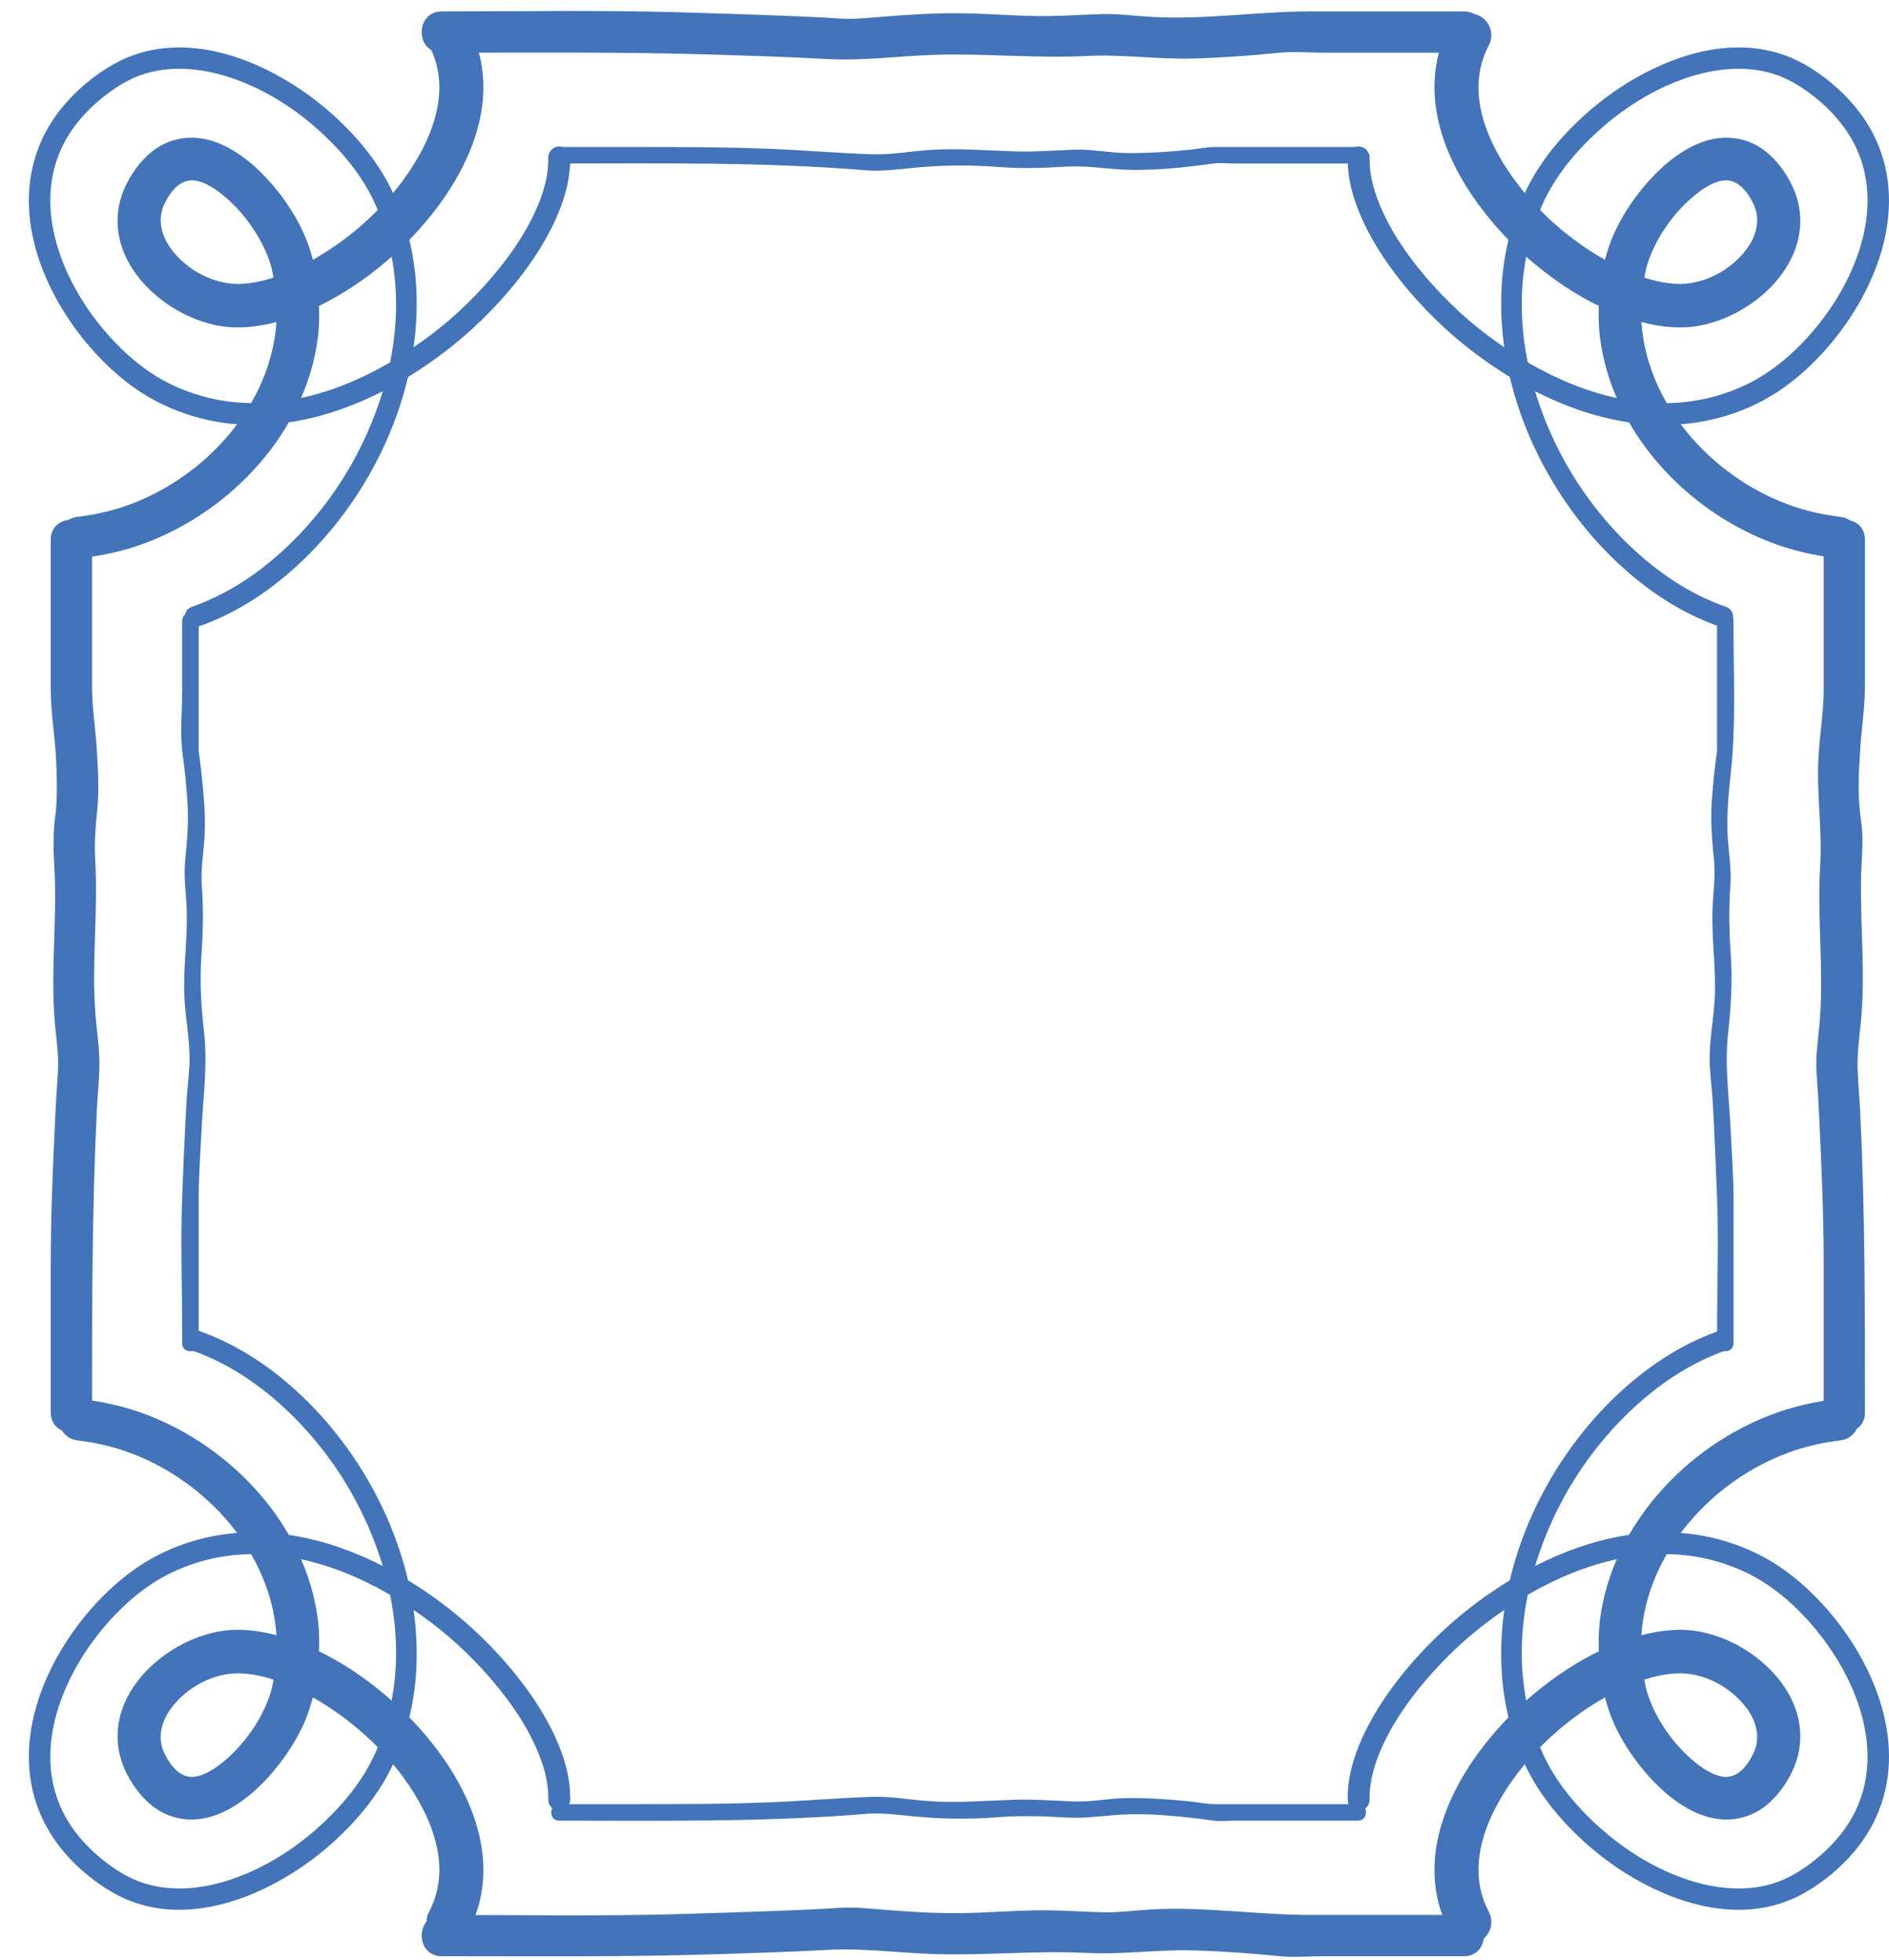 <?xml version="1.0" encoding="utf-8"?>
<!-- Generator: Adobe Illustrator 16.0.0, SVG Export Plug-In . SVG Version: 6.00 Build 0)  -->
<!DOCTYPE svg PUBLIC "-//W3C//DTD SVG 1.1//EN" "http://www.w3.org/Graphics/SVG/1.1/DTD/svg11.dtd">
<svg version="1.1" xmlns="http://www.w3.org/2000/svg" xmlns:xlink="http://www.w3.org/1999/xlink" x="0px" y="0px"
	 width="457.635px" height="474.923px" viewBox="0 0 457.635 474.923" enable-background="new 0 0 457.635 474.923"
	 xml:space="preserve">
<g id="Layer_1">
	<g>
		<path fill="#4374BA" d="M108.195,3.268c-0.688,0.057-1.381,0.254-2.03,0.594c-2.599,1.361-3.579,4.558-2.22,7.155
			c4.615,8.774,2.238,18.345-2.405,26.622c-5.868,10.462-15.306,19.402-25.747,25.31c-0.574-2.212-1.283-4.371-2.218-6.437
			c-1.077-2.383-2.387-4.674-3.843-6.842c-1.116-1.663-2.328-3.254-3.625-4.782c-5.554-6.538-14.179-13.331-23.341-11.092
			c-1.315,0.322-2.598,0.809-3.78,1.469c-1.662,0.927-3.124,2.162-4.406,3.563c-1.68,1.835-3.096,3.97-4.155,6.217
			c-0.855,1.814-1.468,3.765-1.75,5.749c-1.799,12.662,9.196,23.472,20.403,27.123c2.313,0.754,4.723,1.256,7.155,1.373
			c3.613,0.178,7.222-0.352,10.749-1.279c-1.373,20.095-17.037,37.337-35.465,44.183c-4.148,1.541-8.425,2.496-12.81,3.03
			c-2.756,0.336-4.71,2.838-4.375,5.593c0.335,2.757,2.837,4.71,5.593,4.375c5.164-0.628,10.207-1.75,15.091-3.563
			c21.113-7.832,39.091-27.055,41.995-49.869c0.325-2.553,0.353-5.111,0.281-7.685c0.213-0.104,0.444-0.176,0.655-0.282
			c4.021-2.01,7.839-4.432,11.437-7.123c2.78-2.08,5.437-4.313,7.938-6.718c1.953-1.878,3.802-3.846,5.562-5.906
			c9.376-10.973,16.946-25.98,13.28-40.713c-0.631-2.532-1.607-4.941-2.813-7.249C112.33,4.133,110.258,3.098,108.195,3.268z
			 M47.391,43.763c1.004,0.169,1.97,0.544,2.875,1c1.19,0.6,2.301,1.362,3.344,2.188c5.436,4.299,10.093,10.862,12.062,17.529
			c0.268,0.91,0.388,1.851,0.593,2.781c-2.482,0.797-5.03,1.348-7.624,1.5c-6.57,0.385-13.406-3.267-17.248-8.53
			c-2.302-3.154-3.323-7.087-1.594-10.749C41.202,46.511,43.69,43.14,47.391,43.763z"/>
	</g>
	<g>
		<path fill="#4374BA" d="M40.111,11.642c-4.352,0.407-8.628,1.666-12.686,3.969c-4.501,2.554-8.663,6.014-11.999,9.968
			c-2.135,2.528-3.939,5.329-5.313,8.343c-7.832,17.184,0.17,36.944,11.812,50.305c1.682,1.932,3.475,3.781,5.374,5.5
			c3.461,3.133,7.251,5.855,11.437,7.938c3.244,1.611,6.671,2.871,10.187,3.748c14.935,3.735,30.218,0.322,43.806-6.625
			c-2.949,9.756-7.674,19.049-13.748,27.092c-2.736,3.627-5.752,7.039-9.029,10.187c-6.763,6.498-14.632,11.872-23.528,14.968
			c-1.312,0.457-1.988,1.906-1.532,3.219c0.457,1.311,1.876,1.986,3.188,1.529c9.581-3.335,18.053-9.092,25.341-16.091
			c12.253-11.771,21.477-27.567,25.434-44.369c5.588-3.418,10.832-7.346,15.498-11.593c3.172-2.887,6.164-5.979,8.937-9.249
			c4.433-5.228,8.399-10.932,11.248-17.186c2.185-4.79,3.685-9.887,3.594-15.185c-0.024-1.466-1.221-2.651-2.687-2.625
			c-1.467,0.026-2.65,1.252-2.625,2.718c0.084,4.5-1.242,8.841-3.094,12.905c-3.008,6.605-7.379,12.558-12.218,17.935
			c-2.751,3.058-5.694,5.941-8.812,8.625c-2.648,2.279-5.521,4.424-8.498,6.467c1.346-9.672,0.994-19.532-1.844-29.057
			c-1.275-4.278-2.959-8.455-5.22-12.312c-2.284-3.898-5.086-7.497-8.186-10.78c-2.476-2.617-5.136-5.057-7.97-7.28
			C66.854,16.758,53.166,10.423,40.111,11.642z M45.173,16.705c3.78,0.199,7.564,1.027,11.123,2.25
			c8.979,3.084,17.138,8.638,23.81,15.341c3.633,3.65,6.908,7.747,9.375,12.28c1.918,3.527,3.312,7.352,4.373,11.217
			c2.72,9.888,2.656,20.102,0.656,29.997c-13.838,8.073-30.055,12.555-45.619,8.155c-2.685-0.759-5.312-1.76-7.811-2.999
			c-4.271-2.119-8.1-5.014-11.531-8.313c-2.16-2.078-4.159-4.32-5.999-6.686c-9.123-11.739-15.37-28.433-8.342-42.684
			c1.123-2.277,2.552-4.4,4.186-6.342c2.119-2.517,4.585-4.733,7.25-6.656c2.288-1.649,4.682-3.07,7.343-4.03
			C37.591,16.936,41.393,16.505,45.173,16.705z"/>
	</g>
</g>
<g id="Layer_4">
	<g>
		<path fill="#4374BA" d="M113.352,468.09c1.205-2.308,2.182-4.717,2.813-7.248c3.666-14.733-3.904-29.74-13.28-40.713
			c-1.76-2.061-3.608-4.029-5.562-5.906c-2.502-2.405-5.158-4.639-7.938-6.719c-3.598-2.69-7.416-5.113-11.437-7.123
			c-0.211-0.105-0.442-0.178-0.655-0.281c0.071-2.574,0.044-5.133-0.281-7.686c-2.903-22.814-20.882-42.037-41.995-49.869
			c-4.884-1.813-9.927-2.936-15.091-3.563c-2.756-0.335-5.258,1.618-5.593,4.375c-0.335,2.755,1.619,5.257,4.375,5.593
			c4.385,0.534,8.662,1.489,12.81,3.03c18.428,6.846,34.092,24.088,35.465,44.183c-3.527-0.928-7.136-1.457-10.749-1.279
			c-2.432,0.117-4.842,0.619-7.155,1.373c-11.207,3.65-22.202,14.461-20.403,27.123c0.282,1.983,0.895,3.935,1.75,5.748
			c1.059,2.248,2.475,4.383,4.155,6.217c1.282,1.402,2.744,2.637,4.406,3.563c1.182,0.66,2.465,1.147,3.78,1.47
			c9.162,2.238,17.787-4.555,23.341-11.093c1.297-1.528,2.509-3.118,3.625-4.782c1.456-2.168,2.766-4.459,3.843-6.842
			c0.935-2.066,1.644-4.225,2.218-6.438c10.441,5.908,19.879,14.849,25.747,25.311c4.644,8.277,7.021,17.848,2.405,26.622
			c-1.359,2.597-0.379,5.794,2.22,7.155c0.649,0.34,1.342,0.537,2.03,0.594C110.258,471.075,112.33,470.04,113.352,468.09z
			 M39.799,424.691c-1.729-3.662-0.708-7.595,1.594-10.749c3.842-5.264,10.678-8.915,17.248-8.529
			c2.594,0.151,5.142,0.702,7.624,1.5c-0.205,0.93-0.325,1.87-0.593,2.78c-1.969,6.667-6.626,13.229-12.062,17.528
			c-1.043,0.826-2.154,1.589-3.344,2.188c-0.905,0.456-1.871,0.831-2.875,1C43.69,431.033,41.202,427.663,39.799,424.691z"/>
	</g>
	<g>
		<path fill="#4374BA" d="M76.979,449.469c2.834-2.223,5.494-4.664,7.97-7.28c3.1-3.283,5.901-6.882,8.186-10.78
			c2.261-3.857,3.944-8.033,5.22-12.313c2.838-9.524,3.189-19.385,1.844-29.057c2.977,2.043,5.85,4.188,8.498,6.467
			c3.117,2.684,6.061,5.566,8.812,8.625c4.839,5.377,9.21,11.33,12.218,17.935c1.852,4.063,3.178,8.405,3.094,12.905
			c-0.025,1.466,1.158,2.691,2.625,2.718c1.466,0.026,2.662-1.159,2.687-2.625c0.091-5.298-1.409-10.396-3.594-15.185
			c-2.849-6.254-6.815-11.959-11.248-17.187c-2.772-3.271-5.765-6.362-8.937-9.249c-4.666-4.247-9.91-8.175-15.498-11.593
			c-3.957-16.802-13.181-32.599-25.434-44.369c-7.288-6.999-15.76-12.756-25.341-16.091c-1.312-0.457-2.731,0.219-3.188,1.529
			c-0.456,1.313,0.22,2.762,1.532,3.219c8.896,3.096,16.765,8.47,23.528,14.968c3.277,3.147,6.293,6.56,9.029,10.187
			c6.074,8.043,10.799,17.336,13.748,27.092c-13.588-6.947-28.871-10.36-43.806-6.625c-3.516,0.877-6.943,2.137-10.187,3.748
			c-4.186,2.082-7.976,4.805-11.437,7.938c-1.899,1.719-3.692,3.568-5.374,5.5c-11.642,13.361-19.644,33.121-11.812,50.305
			c1.374,3.014,3.178,5.815,5.313,8.344c3.336,3.953,7.498,7.414,11.999,9.968c4.058,2.303,8.334,3.562,12.686,3.969
			C53.166,463.75,66.854,457.415,76.979,449.469z M33.987,455.937c-2.661-0.96-5.055-2.382-7.343-4.03
			c-2.665-1.923-5.131-4.139-7.25-6.656c-1.634-1.941-3.063-4.064-4.186-6.342c-7.028-14.251-0.781-30.945,8.342-42.684
			c1.84-2.365,3.839-4.607,5.999-6.686c3.431-3.299,7.26-6.193,11.531-8.313c2.499-1.239,5.126-2.24,7.811-2.999
			c15.564-4.399,31.781,0.082,45.619,8.155c2,9.895,2.063,20.108-0.656,29.996c-1.062,3.865-2.455,7.69-4.373,11.217
			c-2.467,4.533-5.742,8.631-9.375,12.281c-6.672,6.703-14.831,12.256-23.81,15.34c-3.559,1.224-7.343,2.052-11.123,2.25
			C41.393,457.668,37.591,457.237,33.987,455.937z"/>
	</g>
</g>
<g id="Layer_5">
	<g>
		<path fill="#4374BA" d="M356.43,470.905c0.688-0.057,1.381-0.254,2.03-0.594c2.599-1.361,3.579-4.559,2.22-7.155
			c-4.615-8.774-2.238-18.345,2.405-26.622c5.868-10.462,15.306-19.402,25.747-25.311c0.574,2.213,1.283,4.371,2.218,6.438
			c1.077,2.383,2.388,4.674,3.843,6.842c1.116,1.664,2.328,3.254,3.625,4.782c5.555,6.538,14.18,13.331,23.342,11.093
			c1.314-0.322,2.598-0.81,3.779-1.47c1.662-0.927,3.125-2.161,4.406-3.563c1.68-1.834,3.096-3.969,4.155-6.217
			c0.854-1.813,1.468-3.765,1.75-5.748c1.799-12.662-9.196-23.473-20.403-27.123c-2.313-0.754-4.723-1.256-7.154-1.373
			c-3.613-0.178-7.223,0.352-10.75,1.279c1.373-20.095,17.037-37.337,35.465-44.183c4.148-1.541,8.426-2.496,12.811-3.03
			c2.756-0.336,4.71-2.838,4.375-5.593c-0.335-2.757-2.837-4.71-5.593-4.375c-5.164,0.628-10.207,1.75-15.091,3.563
			c-21.113,7.832-39.092,27.055-41.995,49.869c-0.325,2.553-0.353,5.111-0.281,7.686c-0.213,0.104-0.444,0.176-0.655,0.281
			c-4.021,2.01-7.839,4.433-11.437,7.123c-2.78,2.08-5.437,4.313-7.938,6.719c-1.953,1.877-3.802,3.846-5.562,5.906
			c-9.376,10.973-16.946,25.979-13.28,40.713c0.631,2.531,1.607,4.94,2.813,7.248C352.295,470.04,354.367,471.075,356.43,470.905z
			 M417.234,430.41c-1.004-0.169-1.971-0.544-2.875-1c-1.19-0.6-2.301-1.362-3.344-2.188c-5.437-4.299-10.094-10.861-12.063-17.528
			c-0.268-0.91-0.389-1.851-0.594-2.78c2.482-0.798,5.031-1.349,7.625-1.5c6.57-0.386,13.406,3.266,17.248,8.529
			c2.302,3.154,3.322,7.087,1.594,10.749C423.423,427.663,420.936,431.033,417.234,430.41z"/>
	</g>
	<g>
		<path fill="#4374BA" d="M424.514,462.531c4.353-0.407,8.629-1.666,12.687-3.969c4.501-2.554,8.663-6.015,11.999-9.968
			c2.135-2.528,3.939-5.33,5.313-8.344c7.832-17.184-0.17-36.943-11.812-50.305c-1.683-1.932-3.476-3.781-5.374-5.5
			c-3.461-3.133-7.251-5.855-11.438-7.938c-3.244-1.611-6.671-2.871-10.187-3.748c-14.935-3.735-30.218-0.322-43.806,6.625
			c2.949-9.756,7.674-19.049,13.748-27.092c2.736-3.627,5.752-7.039,9.029-10.187c6.764-6.498,14.633-11.872,23.528-14.968
			c1.312-0.457,1.987-1.906,1.532-3.219c-0.457-1.311-1.877-1.986-3.188-1.529c-9.581,3.335-18.053,9.092-25.341,16.091
			c-12.253,11.771-21.477,27.567-25.434,44.369c-5.588,3.418-10.832,7.346-15.498,11.593c-3.172,2.887-6.164,5.979-8.937,9.249
			c-4.433,5.228-8.399,10.933-11.248,17.187c-2.185,4.789-3.685,9.887-3.594,15.185c0.024,1.466,1.221,2.651,2.687,2.625
			c1.467-0.026,2.65-1.252,2.625-2.718c-0.084-4.5,1.242-8.842,3.094-12.905c3.008-6.604,7.379-12.558,12.218-17.935
			c2.751-3.059,5.694-5.941,8.812-8.625c2.648-2.279,5.521-4.424,8.498-6.467c-1.346,9.672-0.994,19.532,1.844,29.057
			c1.275,4.279,2.959,8.455,5.22,12.313c2.284,3.898,5.086,7.497,8.186,10.78c2.476,2.616,5.136,5.058,7.97,7.28
			C397.771,457.415,411.459,463.75,424.514,462.531z M419.452,457.467c-3.78-0.198-7.563-1.026-11.123-2.25
			c-8.979-3.084-17.138-8.637-23.81-15.34c-3.633-3.65-6.908-7.748-9.375-12.281c-1.918-3.526-3.312-7.352-4.373-11.217
			c-2.72-9.888-2.656-20.102-0.656-29.996c13.838-8.073,30.055-12.555,45.619-8.155c2.685,0.759,5.312,1.76,7.811,2.999
			c4.271,2.119,8.1,5.014,11.531,8.313c2.16,2.078,4.158,4.32,5.999,6.686c9.123,11.738,15.37,28.433,8.342,42.684
			c-1.123,2.277-2.552,4.4-4.187,6.342c-2.119,2.518-4.584,4.733-7.25,6.656c-2.287,1.648-4.682,3.07-7.342,4.03
			C427.034,457.237,423.232,457.668,419.452,457.467z"/>
	</g>
</g>
<g id="Layer_2">
	<g>
		<path fill="#4374BA" d="M351.273,6.083c-1.205,2.308-2.182,4.717-2.813,7.248c-3.666,14.733,3.904,29.74,13.28,40.713
			c1.76,2.061,3.608,4.029,5.562,5.906c2.502,2.405,5.158,4.639,7.938,6.719c3.598,2.69,7.416,5.113,11.437,7.123
			c0.211,0.105,0.442,0.178,0.655,0.281c-0.071,2.574-0.044,5.133,0.281,7.686c2.903,22.814,20.882,42.037,41.995,49.869
			c4.884,1.813,9.927,2.936,15.091,3.563c2.756,0.335,5.258-1.618,5.593-4.375c0.335-2.755-1.619-5.257-4.375-5.593
			c-4.385-0.534-8.662-1.489-12.811-3.03c-18.428-6.846-34.092-24.088-35.465-44.183c3.527,0.928,7.137,1.457,10.75,1.279
			c2.432-0.117,4.842-0.619,7.154-1.373c11.207-3.65,22.202-14.461,20.403-27.123c-0.282-1.983-0.896-3.935-1.75-5.748
			c-1.06-2.248-2.476-4.383-4.155-6.217c-1.281-1.402-2.744-2.637-4.406-3.563c-1.182-0.66-2.465-1.147-3.779-1.47
			c-9.162-2.238-17.787,4.555-23.342,11.093c-1.297,1.528-2.509,3.118-3.625,4.782c-1.455,2.168-2.766,4.459-3.843,6.842
			c-0.935,2.066-1.644,4.225-2.218,6.438c-10.441-5.908-19.879-14.849-25.747-25.311c-4.644-8.277-7.021-17.848-2.405-26.622
			c1.359-2.597,0.379-5.794-2.22-7.155c-0.649-0.34-1.342-0.537-2.03-0.594C354.367,3.098,352.295,4.133,351.273,6.083z
			 M424.826,49.482c1.729,3.662,0.708,7.595-1.594,10.749c-3.842,5.264-10.678,8.915-17.248,8.529
			c-2.594-0.151-5.143-0.702-7.625-1.5c0.205-0.93,0.326-1.87,0.594-2.78c1.969-6.667,6.626-13.229,12.063-17.528
			c1.043-0.826,2.153-1.589,3.344-2.188c0.904-0.456,1.871-0.831,2.875-1C420.936,43.14,423.423,46.51,424.826,49.482z"/>
	</g>
	<g>
		<path fill="#4374BA" d="M387.646,24.704c-2.834,2.223-5.494,4.664-7.97,7.28c-3.1,3.283-5.901,6.882-8.186,10.78
			c-2.261,3.857-3.944,8.033-5.22,12.313c-2.838,9.524-3.189,19.385-1.844,29.057c-2.977-2.043-5.85-4.188-8.498-6.467
			c-3.117-2.684-6.061-5.566-8.812-8.625c-4.839-5.377-9.21-11.33-12.218-17.935c-1.852-4.063-3.178-8.405-3.094-12.905
			c0.025-1.466-1.158-2.691-2.625-2.718c-1.466-0.026-2.662,1.159-2.687,2.625c-0.091,5.298,1.409,10.396,3.594,15.185
			c2.849,6.254,6.815,11.959,11.248,17.187c2.772,3.271,5.765,6.362,8.937,9.249c4.666,4.247,9.91,8.175,15.498,11.593
			c3.957,16.802,13.181,32.599,25.434,44.369c7.288,6.999,15.76,12.756,25.341,16.091c1.312,0.457,2.731-0.219,3.188-1.529
			c0.455-1.313-0.221-2.762-1.532-3.219c-8.896-3.096-16.765-8.47-23.528-14.968c-3.277-3.147-6.293-6.56-9.029-10.187
			c-6.074-8.043-10.799-17.336-13.748-27.092c13.588,6.947,28.871,10.36,43.806,6.625c3.516-0.877,6.942-2.137,10.187-3.748
			c4.187-2.082,7.977-4.805,11.438-7.938c1.898-1.719,3.691-3.568,5.374-5.5c11.642-13.361,19.644-33.121,11.812-50.305
			c-1.373-3.014-3.178-5.815-5.313-8.344c-3.336-3.953-7.498-7.414-11.999-9.968c-4.058-2.303-8.334-3.562-12.687-3.969
			C411.459,10.422,397.771,16.758,387.646,24.704z M430.639,18.236c2.66,0.96,5.055,2.382,7.342,4.03
			c2.666,1.923,5.131,4.139,7.25,6.656c1.635,1.941,3.063,4.064,4.187,6.342c7.028,14.251,0.781,30.945-8.342,42.684
			c-1.841,2.365-3.839,4.607-5.999,6.686c-3.432,3.299-7.26,6.193-11.531,8.313c-2.499,1.239-5.126,2.24-7.811,2.999
			c-15.564,4.399-31.781-0.082-45.619-8.155c-2-9.895-2.063-20.108,0.656-29.996c1.062-3.865,2.455-7.69,4.373-11.217
			c2.467-4.533,5.742-8.631,9.375-12.281c6.672-6.703,14.83-12.256,23.81-15.34c3.56-1.224,7.343-2.052,11.123-2.25
			C423.232,16.504,427.034,16.936,430.639,18.236z"/>
	</g>
</g>
<g id="Layer_3">
	<g>
		<g>
			<path fill="#4374BA" d="M107,12.769c22.255,0,44.501-0.222,66.746,0.485c8.836,0.281,17.678,0.549,26.505,1.042
				c8.617,0.481,17.124-0.691,25.737-0.997c12.443-0.441,24.822,0.901,37.276,0.266c8.67-0.442,17.224,0.849,25.902,0.61
				c6.913-0.19,13.83-0.695,20.71-1.393c3.536-0.359,7.281-0.013,10.83-0.013c11.32,0,22.64,0,33.96,0c6.448,0,6.448-10,0-10
				c-12.406,0-24.812,0-37.218,0c-12.845,0-25.618,2.058-38.478,1.332c-4.044-0.229-7.987-0.79-12.053-0.69
				c-4.351,0.107-8.688,0.442-13.042,0.484c-7.123,0.068-14.218-0.628-21.338-0.688c-6.055-0.051-12.098,0.318-18.13,0.795
				c-3.792,0.3-7.637,0.75-11.443,0.467c-3.519-0.262-7.048-0.398-10.572-0.546c-9.065-0.381-18.136-0.662-27.205-0.93
				C145.806,2.42,126.39,2.769,107,2.769C100.552,2.769,100.552,12.769,107,12.769L107,12.769z"/>
		</g>
	</g>
	<g>
		<g>
			<path fill="#4374BA" d="M135.47,39.61c24.776,0,49.591-0.4,74.313,1.64c3.901,0.322,7.753-0.231,11.636-0.606
				c6.778-0.654,13.521-0.729,20.313-0.203c5.463,0.423,10.882,0.283,16.341-0.066c4.091-0.262,7.912,0.258,11.97,0.582
				c7.939,0.633,16.179-0.302,24.055-1.346c1.604-0.213,3.381,0,4.994,0c3.737,0,7.475,0,11.212,0c6.233,0,12.466,0,18.698,0
				c2.579,0,2.579-4,0-4c-11.559,0-23.116,0-34.675,0c-2.009,0-4.096,0.463-6.093,0.663c-5.087,0.51-10.206,0.871-15.321,0.805
				c-4.22-0.054-8.33-0.959-12.563-0.823c-4.768,0.154-9.478,0.575-14.258,0.426c-7.156-0.223-14.151-0.834-21.319-0.324
				c-4.437,0.316-8.92,1.167-13.376,1.023c-8.201-0.264-16.415-0.988-24.621-1.32c-11.224-0.454-22.401-0.45-33.637-0.45
				c-5.889,0-11.778,0-17.668,0C132.891,35.61,132.891,39.61,135.47,39.61L135.47,39.61z"/>
		</g>
	</g>
	<g>
		<g>
			<path fill="#4374BA" d="M22.295,342.211c0-24.418-0.029-48.723,1.163-73.117c0.166-3.385,0.503-6.772,0.617-10.158
				c0.149-4.438-0.633-8.944-0.966-13.361c-0.938-12.418,0.689-24.782-0.043-37.211c-0.252-4.283,0.088-8.285,0.47-11.91
				c0.532-5.047,0.21-10.218-0.114-15.268c-0.317-4.945-1.127-9.865-1.127-14.819c0-11.877,0-23.753,0-35.63c0-6.448-10-6.448-10,0
				c0,12.121,0,24.242,0,36.363c0,5.324,0.935,10.663,1.242,15.982c0.147,2.553,0.23,5.108,0.236,7.666
				c0.002,1.187-0.03,2.373-0.083,3.559c-0.024,0.544-0.065,1.088-0.108,1.631c-0.028,0.339-0.062,0.678-0.1,1.017
				c0.081-0.559,0.074-0.503-0.022,0.167c-0.605,4.26-0.565,8.404-0.309,12.687c0.756,12.62-0.927,25.155,0.117,37.784
				c0.339,4.103,1.064,8.31,0.748,12.435c-0.272,3.547-0.465,7.097-0.634,10.649c-0.557,11.719-1.087,23.446-1.087,35.18
				c0,12.118,0,24.237,0,36.355C12.295,348.66,22.295,348.66,22.295,342.211L22.295,342.211z"/>
		</g>
	</g>
	<g>
		<g>
			<path fill="#4374BA" d="M48.136,325.434c0-11.711,0-23.422,0-35.134c0-5.52,0.432-11.071,0.697-16.582
				c0.377-7.847,1.488-15.742,0.606-23.566c-0.713-6.33-1.084-12.618-0.628-18.985c0.403-5.633,0.477-11.104,0.081-16.735
				c-0.29-4.126,0.466-7.981,0.674-12.074c0.257-5.05-0.233-10.161-0.777-15.177c-0.175-1.618-0.381-3.232-0.599-4.845
				c-0.04-0.293-0.081-0.585-0.123-0.877c0.146,1.007,0.068,0.297,0.068,0.022c0-2.614,0-5.229,0-7.843c0-7.208,0-14.416,0-21.624
				c0-0.537,0-1.074,0-1.611c0-2.579-4-2.579-4,0c0,5.676,0,11.353,0,17.028c0,5.006-0.59,10.404,0.115,15.373
				c0.539,3.799,0.91,7.627,1.163,11.454c0.322,4.884-0.083,9.449-0.556,14.283c-0.397,4.062,0.285,8.181,0.391,12.242
				c0.182,6.919-0.882,13.772-0.575,20.702c0.214,4.829,1.169,9.621,1.249,14.451c0.057,3.451-0.511,7.002-0.708,10.45
				c-0.438,7.674-0.763,15.354-1.061,23.034c-0.445,11.488-0.017,23.068-0.017,34.565c0,0.482,0,0.965,0,1.447
				C44.136,328.013,48.136,328.013,48.136,325.434L48.136,325.434z"/>
		</g>
	</g>
	<g>
		<g>
			<path fill="#4374BA" d="M451.81,342.211c0-24.418,0.029-48.723-1.163-73.117c-0.165-3.385-0.503-6.772-0.616-10.158
				c-0.15-4.438,0.633-8.944,0.966-13.361c0.938-12.418-0.688-24.782,0.043-37.211c0.107-1.822,0.18-3.644,0.144-5.469
				c-0.019-0.963-0.089-1.924-0.177-2.883c-0.048-0.521-0.116-1.041-0.184-1.562c-0.08-0.625-0.165-1.249-0.256-1.873
				c0.074,0.544,0.075,0.502,0.003-0.124c-0.532-5.047-0.211-10.218,0.113-15.268c0.317-4.945,1.127-9.865,1.127-14.819
				c0-11.877,0-23.753,0-35.63c0-6.448-10-6.448-10,0c0,12.121,0,24.242,0,36.363c0,5.324-0.936,10.663-1.242,15.982
				c-0.552,9.558,0.943,17.414,0.386,26.726c-0.756,12.62,0.927,25.155-0.116,37.784c-0.34,4.103-1.064,8.31-0.748,12.435
				c0.272,3.547,0.465,7.097,0.634,10.649c0.557,11.719,1.087,23.446,1.087,35.18c0,12.118,0,24.237,0,36.355
				C441.81,348.66,451.81,348.66,451.81,342.211L451.81,342.211z"/>
		</g>
	</g>
	<g>
		<g>
			<path fill="#4374BA" d="M419.969,325.434c0-11.711,0-23.422,0-35.134c0-5.52-0.433-11.071-0.696-16.582
				c-0.377-7.847-1.488-15.742-0.607-23.566c0.713-6.33,1.084-12.618,0.629-18.985c-0.404-5.633-0.477-11.104-0.081-16.735
				c0.29-4.127-0.466-7.982-0.675-12.074c-0.256-5.05,0.233-10.161,0.777-15.177c1.264-11.642,0.653-23.456,0.653-35.166
				c0-0.537,0-1.074,0-1.611c0-2.579-4-2.579-4,0c0,5.676,0,11.353,0,17.028c0,3.644,0,7.287,0,10.931c0,0.991,0,1.983,0,2.975
				c0,1.255,0.152-0.496-0.022,0.769c-0.559,4.035-0.986,8.089-1.255,12.153c-0.322,4.883,0.083,9.45,0.556,14.283
				c0.398,4.062-0.284,8.181-0.391,12.242c-0.182,6.919,0.883,13.772,0.574,20.702c-0.214,4.829-1.169,9.621-1.248,14.451
				c-0.057,3.451,0.512,7.002,0.709,10.45c0.438,7.674,0.763,15.354,1.061,23.034c0.444,11.488,0.017,23.068,0.017,34.565
				c0,0.482,0,0.965,0,1.447C415.969,328.013,419.969,328.013,419.969,325.434L419.969,325.434z"/>
		</g>
	</g>
	<g>
		<g>
			<path fill="#4374BA" d="M107,473.924c22.255,0,44.501,0.221,66.746-0.486c8.836-0.279,17.678-0.549,26.505-1.041
				c8.617-0.482,17.124,0.691,25.737,0.996c12.443,0.441,24.822-0.9,37.276-0.266c8.67,0.443,17.224-0.848,25.902-0.609
				c6.913,0.189,13.83,0.695,20.71,1.393c3.536,0.359,7.281,0.014,10.83,0.014c11.32,0,22.64,0,33.96,0c6.448,0,6.448-10,0-10
				c-12.406,0-24.812,0-37.218,0c-12.845,0-25.618-2.059-38.478-1.332c-4.044,0.229-7.987,0.79-12.053,0.689
				c-4.351-0.107-8.688-0.441-13.042-0.483c-7.123-0.067-14.218,0.628-21.338,0.688c-6.055,0.051-12.098-0.318-18.13-0.795
				c-3.792-0.301-7.637-0.75-11.443-0.467c-3.519,0.262-7.048,0.397-10.572,0.546c-9.065,0.381-18.136,0.662-27.205,0.931
				c-19.383,0.571-38.799,0.223-58.188,0.223C100.552,463.924,100.552,473.924,107,473.924L107,473.924z"/>
		</g>
	</g>
	<g>
		<g>
			<path fill="#4374BA" d="M135.47,441.083c24.776,0,49.591,0.4,74.313-1.639c3.901-0.322,7.753,0.23,11.636,0.605
				c6.778,0.654,13.521,0.729,20.313,0.203c5.463-0.423,10.882-0.283,16.341,0.066c4.091,0.262,7.912-0.258,11.97-0.582
				c7.939-0.633,16.179,0.302,24.055,1.346c1.604,0.213,3.381,0,4.994,0c3.737,0,7.475,0,11.212,0c6.233,0,12.466,0,18.698,0
				c2.579,0,2.579-4,0-4c-11.559,0-23.116,0-34.675,0c-2.009,0-4.096-0.463-6.093-0.662c-5.087-0.51-10.206-0.871-15.321-0.806
				c-4.22,0.054-8.331,0.96-12.563,0.823c-4.768-0.154-9.478-0.574-14.258-0.426c-7.156,0.223-14.151,0.834-21.319,0.324
				c-4.437-0.316-8.92-1.167-13.376-1.023c-8.201,0.264-16.415,0.988-24.621,1.32c-11.224,0.453-22.401,0.449-33.637,0.449
				c-5.889,0-11.778,0-17.668,0C132.891,437.083,132.891,441.083,135.47,441.083L135.47,441.083z"/>
		</g>
	</g>
</g>
</svg>
